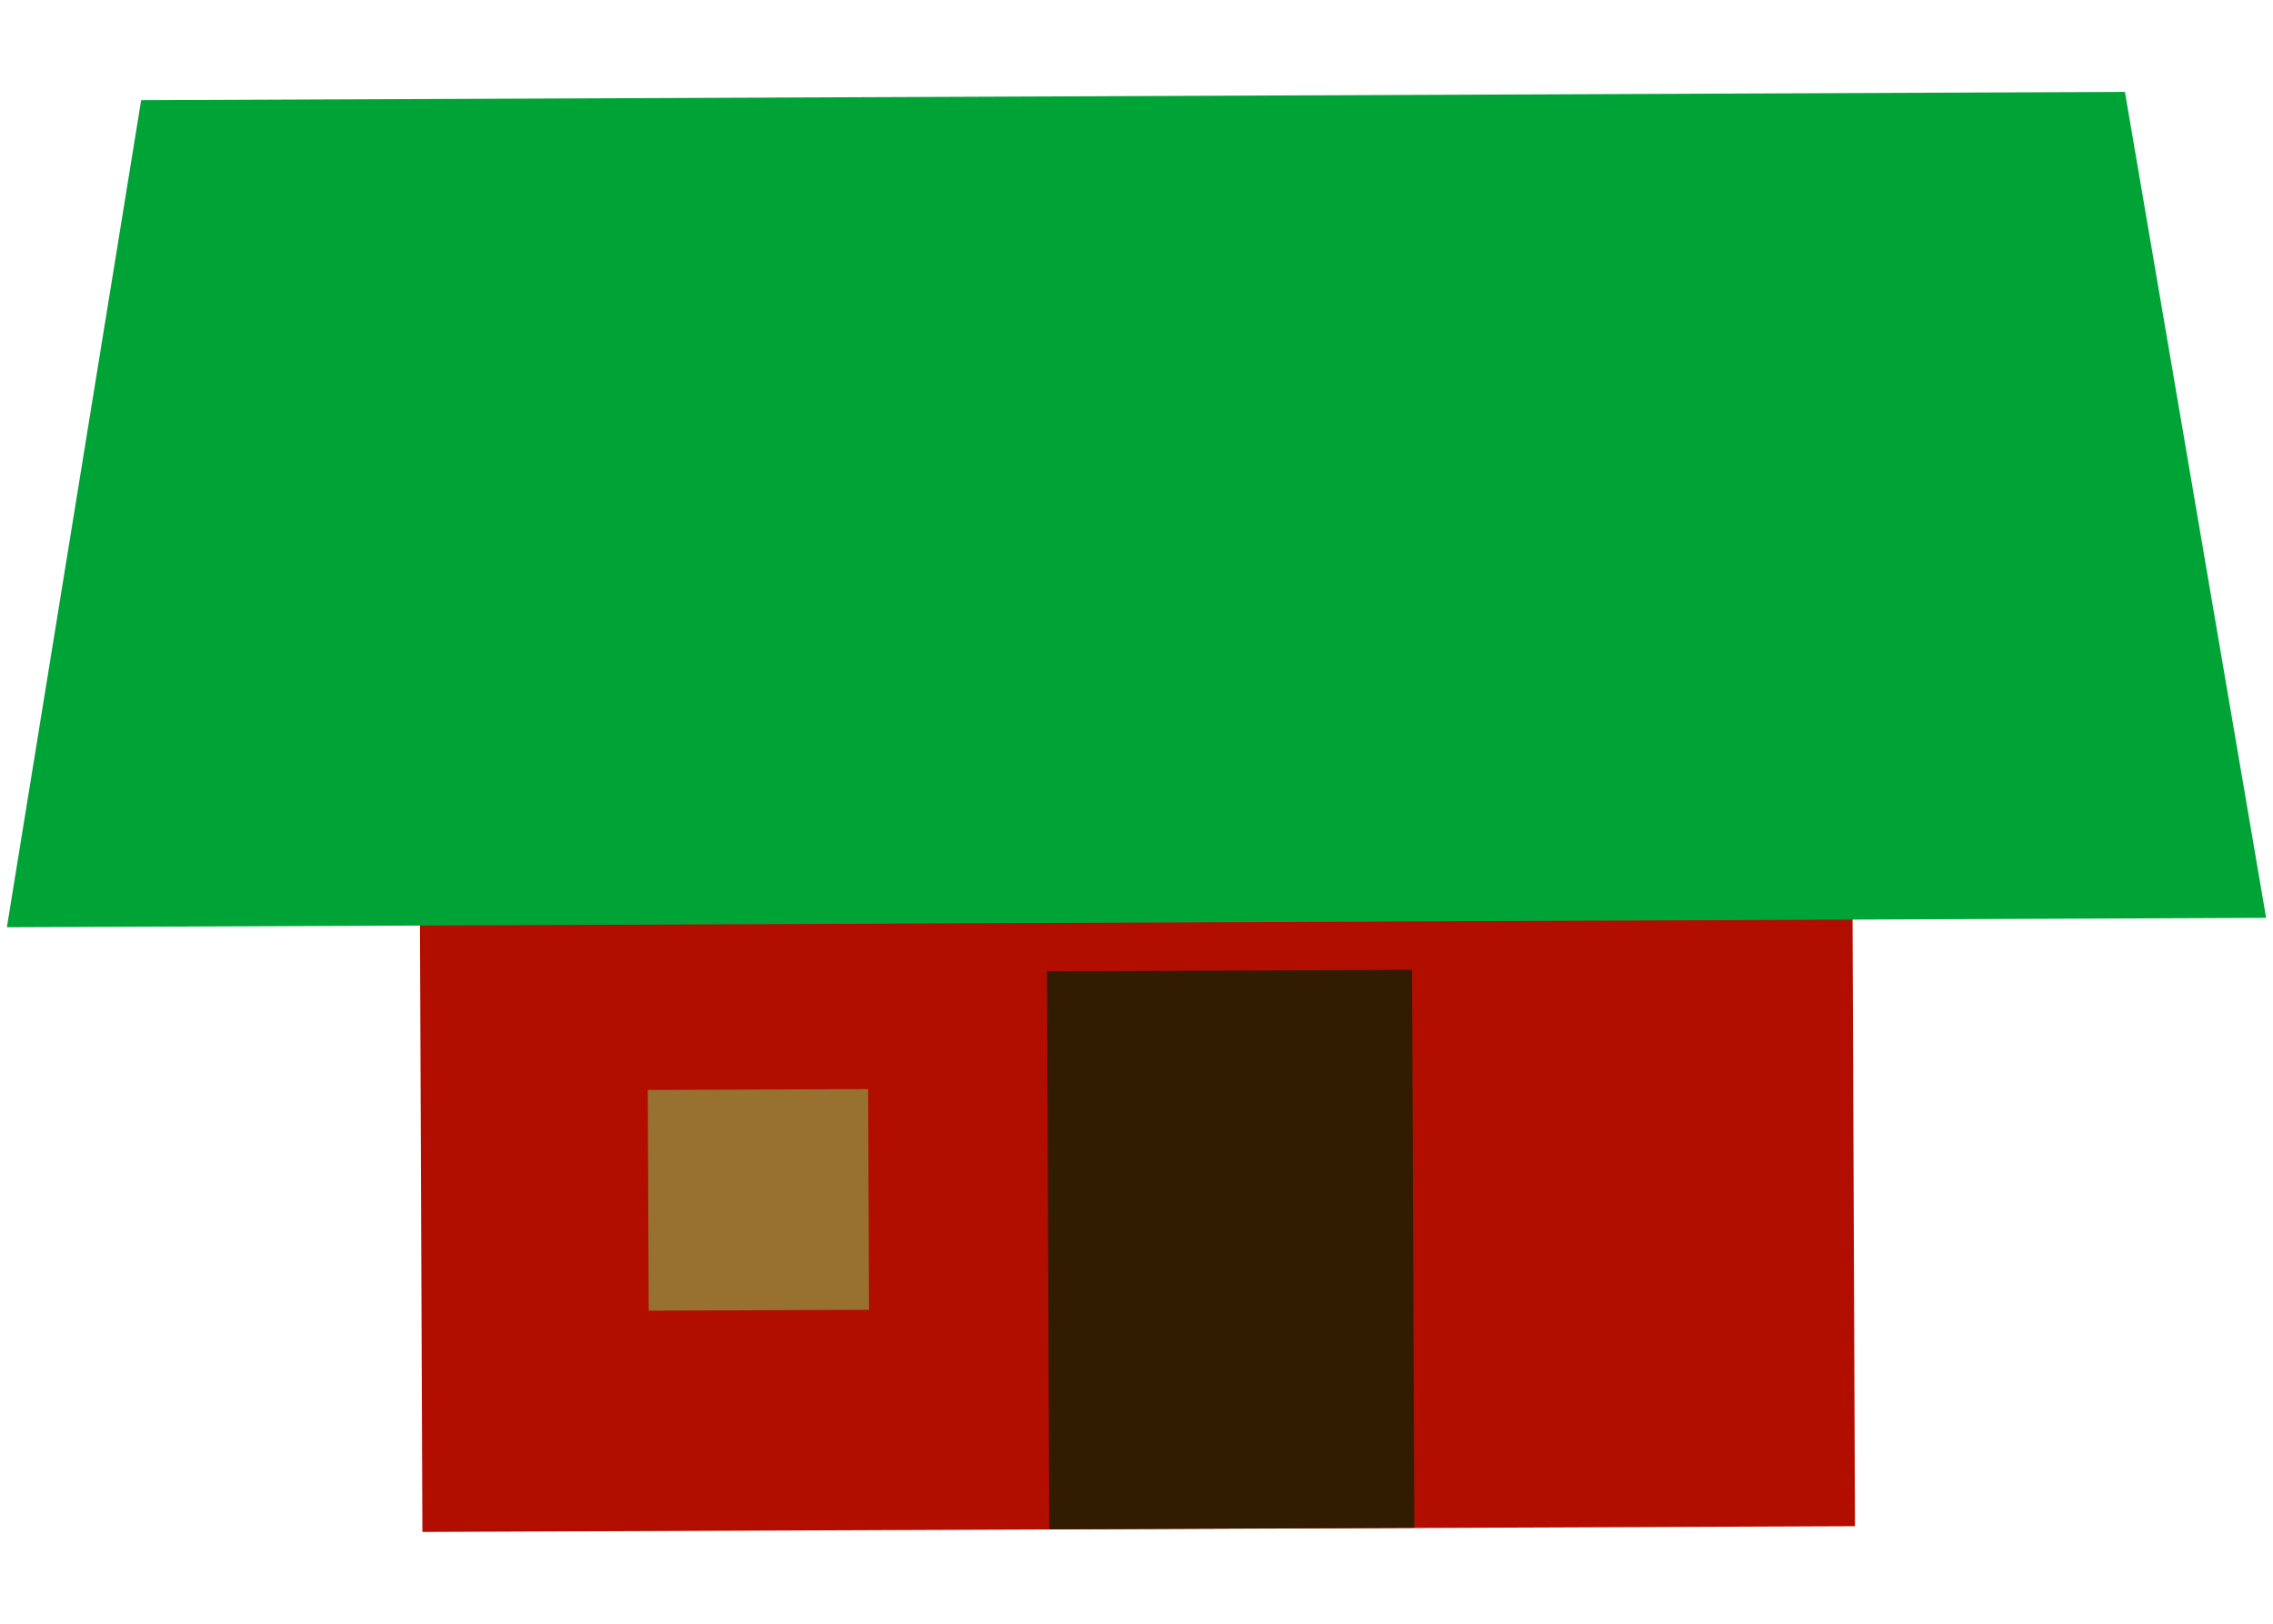 <?xml version="1.0" encoding="utf-8"?>
<!-- Generator: Adobe Illustrator 16.0.0, SVG Export Plug-In . SVG Version: 6.00 Build 0)  -->
<!DOCTYPE svg PUBLIC "-//W3C//DTD SVG 1.1//EN" "http://www.w3.org/Graphics/SVG/1.1/DTD/svg11.dtd">
<svg version="1.1" id="图层_1" xmlns="http://www.w3.org/2000/svg" xmlns:xlink="http://www.w3.org/1999/xlink" x="0px" y="0px"
	 width="42px" height="30px" viewBox="0 0 42 30" enable-background="new 0 0 42 30" xml:space="preserve">
<g>
	
		<rect x="7.785" y="16.281" transform="matrix(1 -0.004 0.004 1 -0.093 0.089)" fill="#B10E00" width="26.471" height="11.965"/>
	
		<rect x="19.368" y="17.931" transform="matrix(1 -0.004 0.004 1 -0.093 0.092)" fill="#321C00" width="6.745" height="10.309"/>
	<rect x="11.985" y="20.125" transform="matrix(1 -0.004 0.004 1 -0.096 0.061)" fill="#98702F" width="4.072" height="4.078"/>
	<polygon fill="#00A436" points="41.873,16.958 0.127,17.132 2.608,1.851 39.264,1.698 	"/>
</g>
</svg>

